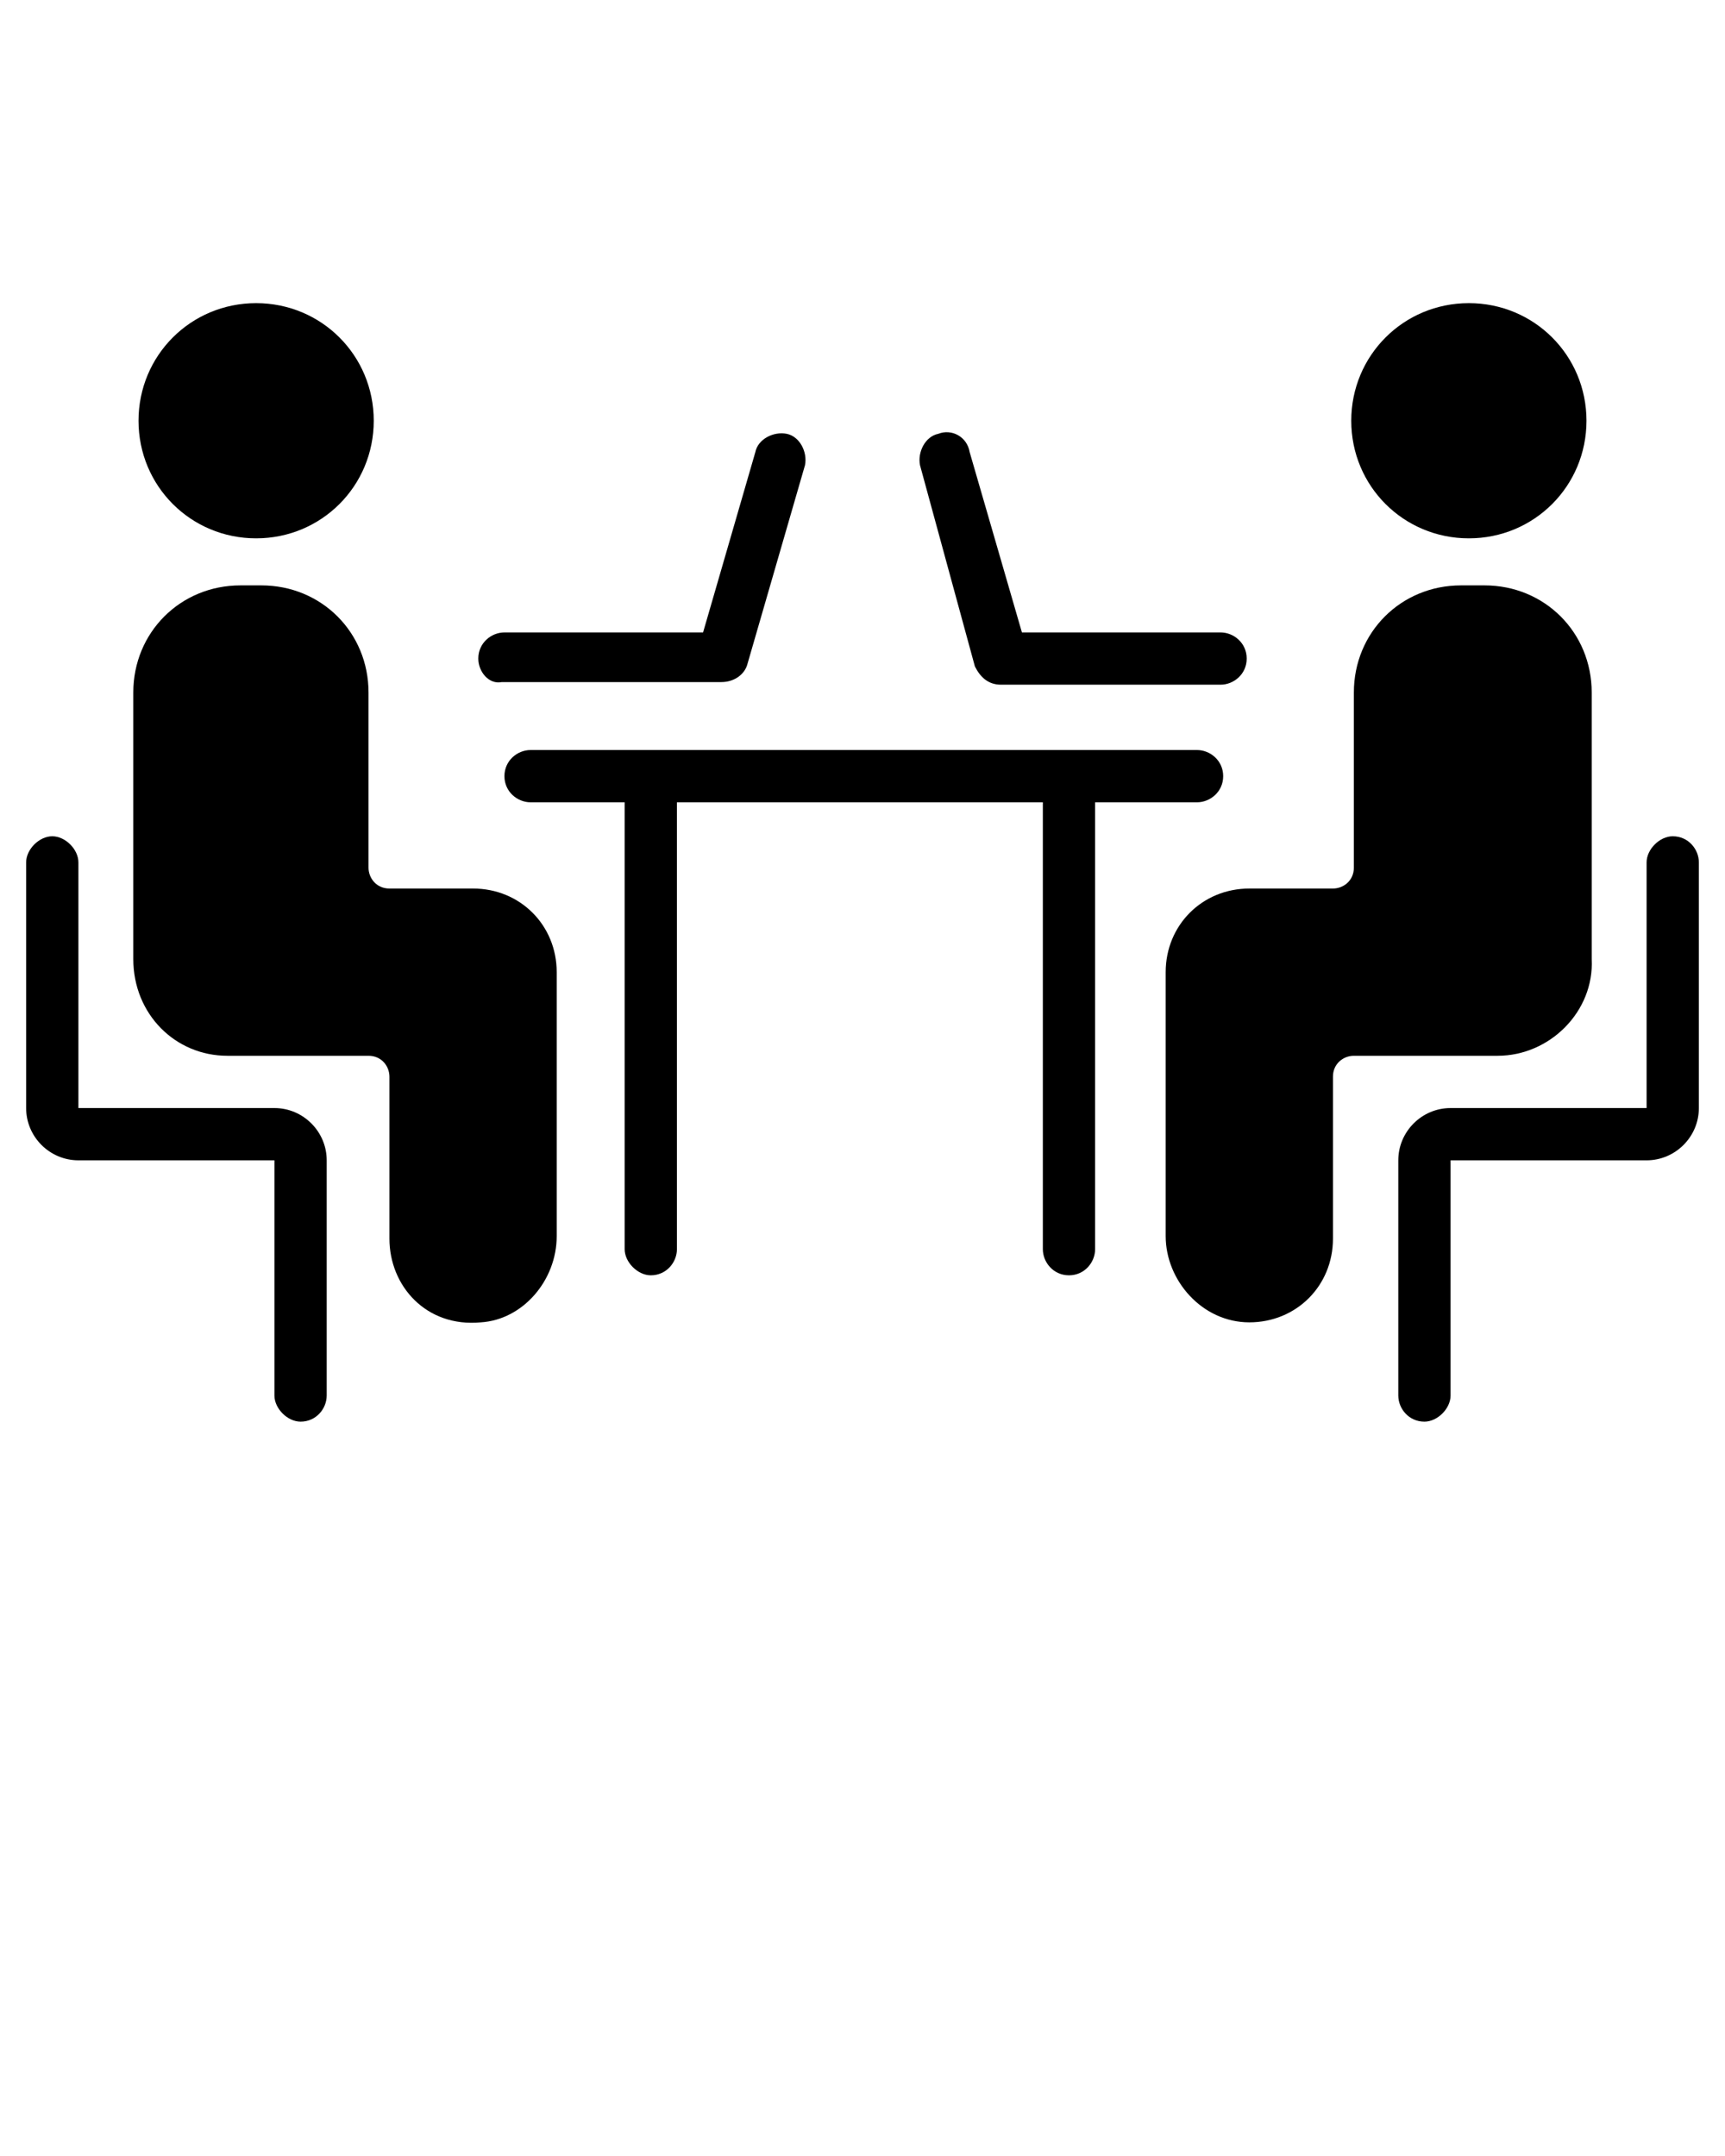 <svg xmlns="http://www.w3.org/2000/svg" xmlns:xlink="http://www.w3.org/1999/xlink" version="1.1" x="0px" y="0px" viewBox="0 0 66 82.5" enable-background="new 0 0 66 66" xml:space="preserve"><g><g><g><path d="M51.7,16.1c0-2.5,2-4.5,4.5-4.5s4.5,2,4.5,4.5s-2,4.5-4.5,4.5S51.7,18.6,51.7,16.1z"/></g><g><path d="M35.2,17.8c-0.1-0.5,0.2-1.1,0.7-1.2c0.5-0.2,1.1,0.1,1.2,0.7l2,6.9h7.6c0.5,0,1,0.4,1,1c0,0.6-0.5,1-1,1h-8.4     c-0.5,0-0.8-0.3-1-0.7L35.2,17.8z"/></g><g><path d="M57.3,40.4h-5.5c-0.4,0-0.8,0.3-0.8,0.8v6.2c0,1.8-1.4,3.2-3.2,3.2c-1.8,0-3.2-1.6-3.2-3.3V37.2c0-1.8,1.4-3.2,3.2-3.2     h3.2c0.4,0,0.8-0.3,0.8-0.8v-6.7c0-2.3,1.8-4.1,4.1-4.1h0.9c2.3,0,4.1,1.8,4.1,4.1v10.2C61,38.7,59.3,40.4,57.3,40.4z"/></g><g><path d="M18.3,25.2c0-0.6,0.5-1,1-1h7.6l2-6.9c0.1-0.5,0.7-0.8,1.2-0.7c0.5,0.1,0.8,0.7,0.7,1.2l-2.2,7.6c-0.1,0.4-0.5,0.7-1,0.7     h-8.4C18.7,26.2,18.3,25.7,18.3,25.2z"/></g><g><path d="M45.8,30.7h-3.9v17.1c0,0.5-0.4,1-1,1c-0.6,0-1-0.5-1-1V30.7h-14v17.1c0,0.5-0.4,1-1,1c-0.5,0-1-0.5-1-1V30.7h-3.6     c-0.5,0-1-0.4-1-1c0-0.6,0.5-1,1-1h25.5c0.5,0,1,0.4,1,1C46.8,30.3,46.3,30.7,45.8,30.7z"/></g><g><path d="M65,33v9.4c0,1.1-0.9,2-2,2h-7.5v9c0,0.5-0.5,1-1,1c-0.6,0-1-0.5-1-1v-9c0-1.1,0.9-2,2-2H63V33c0-0.5,0.5-1,1-1     C64.6,32,65,32.5,65,33z"/></g><g><path d="M12.5,44.4v9c0,0.5-0.4,1-1,1c-0.5,0-1-0.5-1-1v-9H3c-1.1,0-2-0.9-2-2V33c0-0.5,0.5-1,1-1s1,0.5,1,1v9.4h7.5     C11.6,42.4,12.5,43.3,12.5,44.4z"/></g><g><path d="M5.3,16.1c0-2.5,2-4.5,4.5-4.5s4.5,2,4.5,4.5s-2,4.5-4.5,4.5S5.3,18.6,5.3,16.1z"/></g><g><path d="M21.3,37.2v10.1c0,1.7-1.3,3.2-2.9,3.3c-2.1,0.2-3.5-1.4-3.5-3.2v-6.2c0-0.4-0.3-0.8-0.8-0.8H8.7c-2,0-3.6-1.6-3.6-3.7     V26.5c0-2.3,1.8-4.1,4.1-4.1H10c2.3,0,4.1,1.8,4.1,4.1v6.7c0,0.4,0.3,0.8,0.8,0.8h3.2C19.9,34,21.3,35.4,21.3,37.2z"/></g></g></g>
</svg>